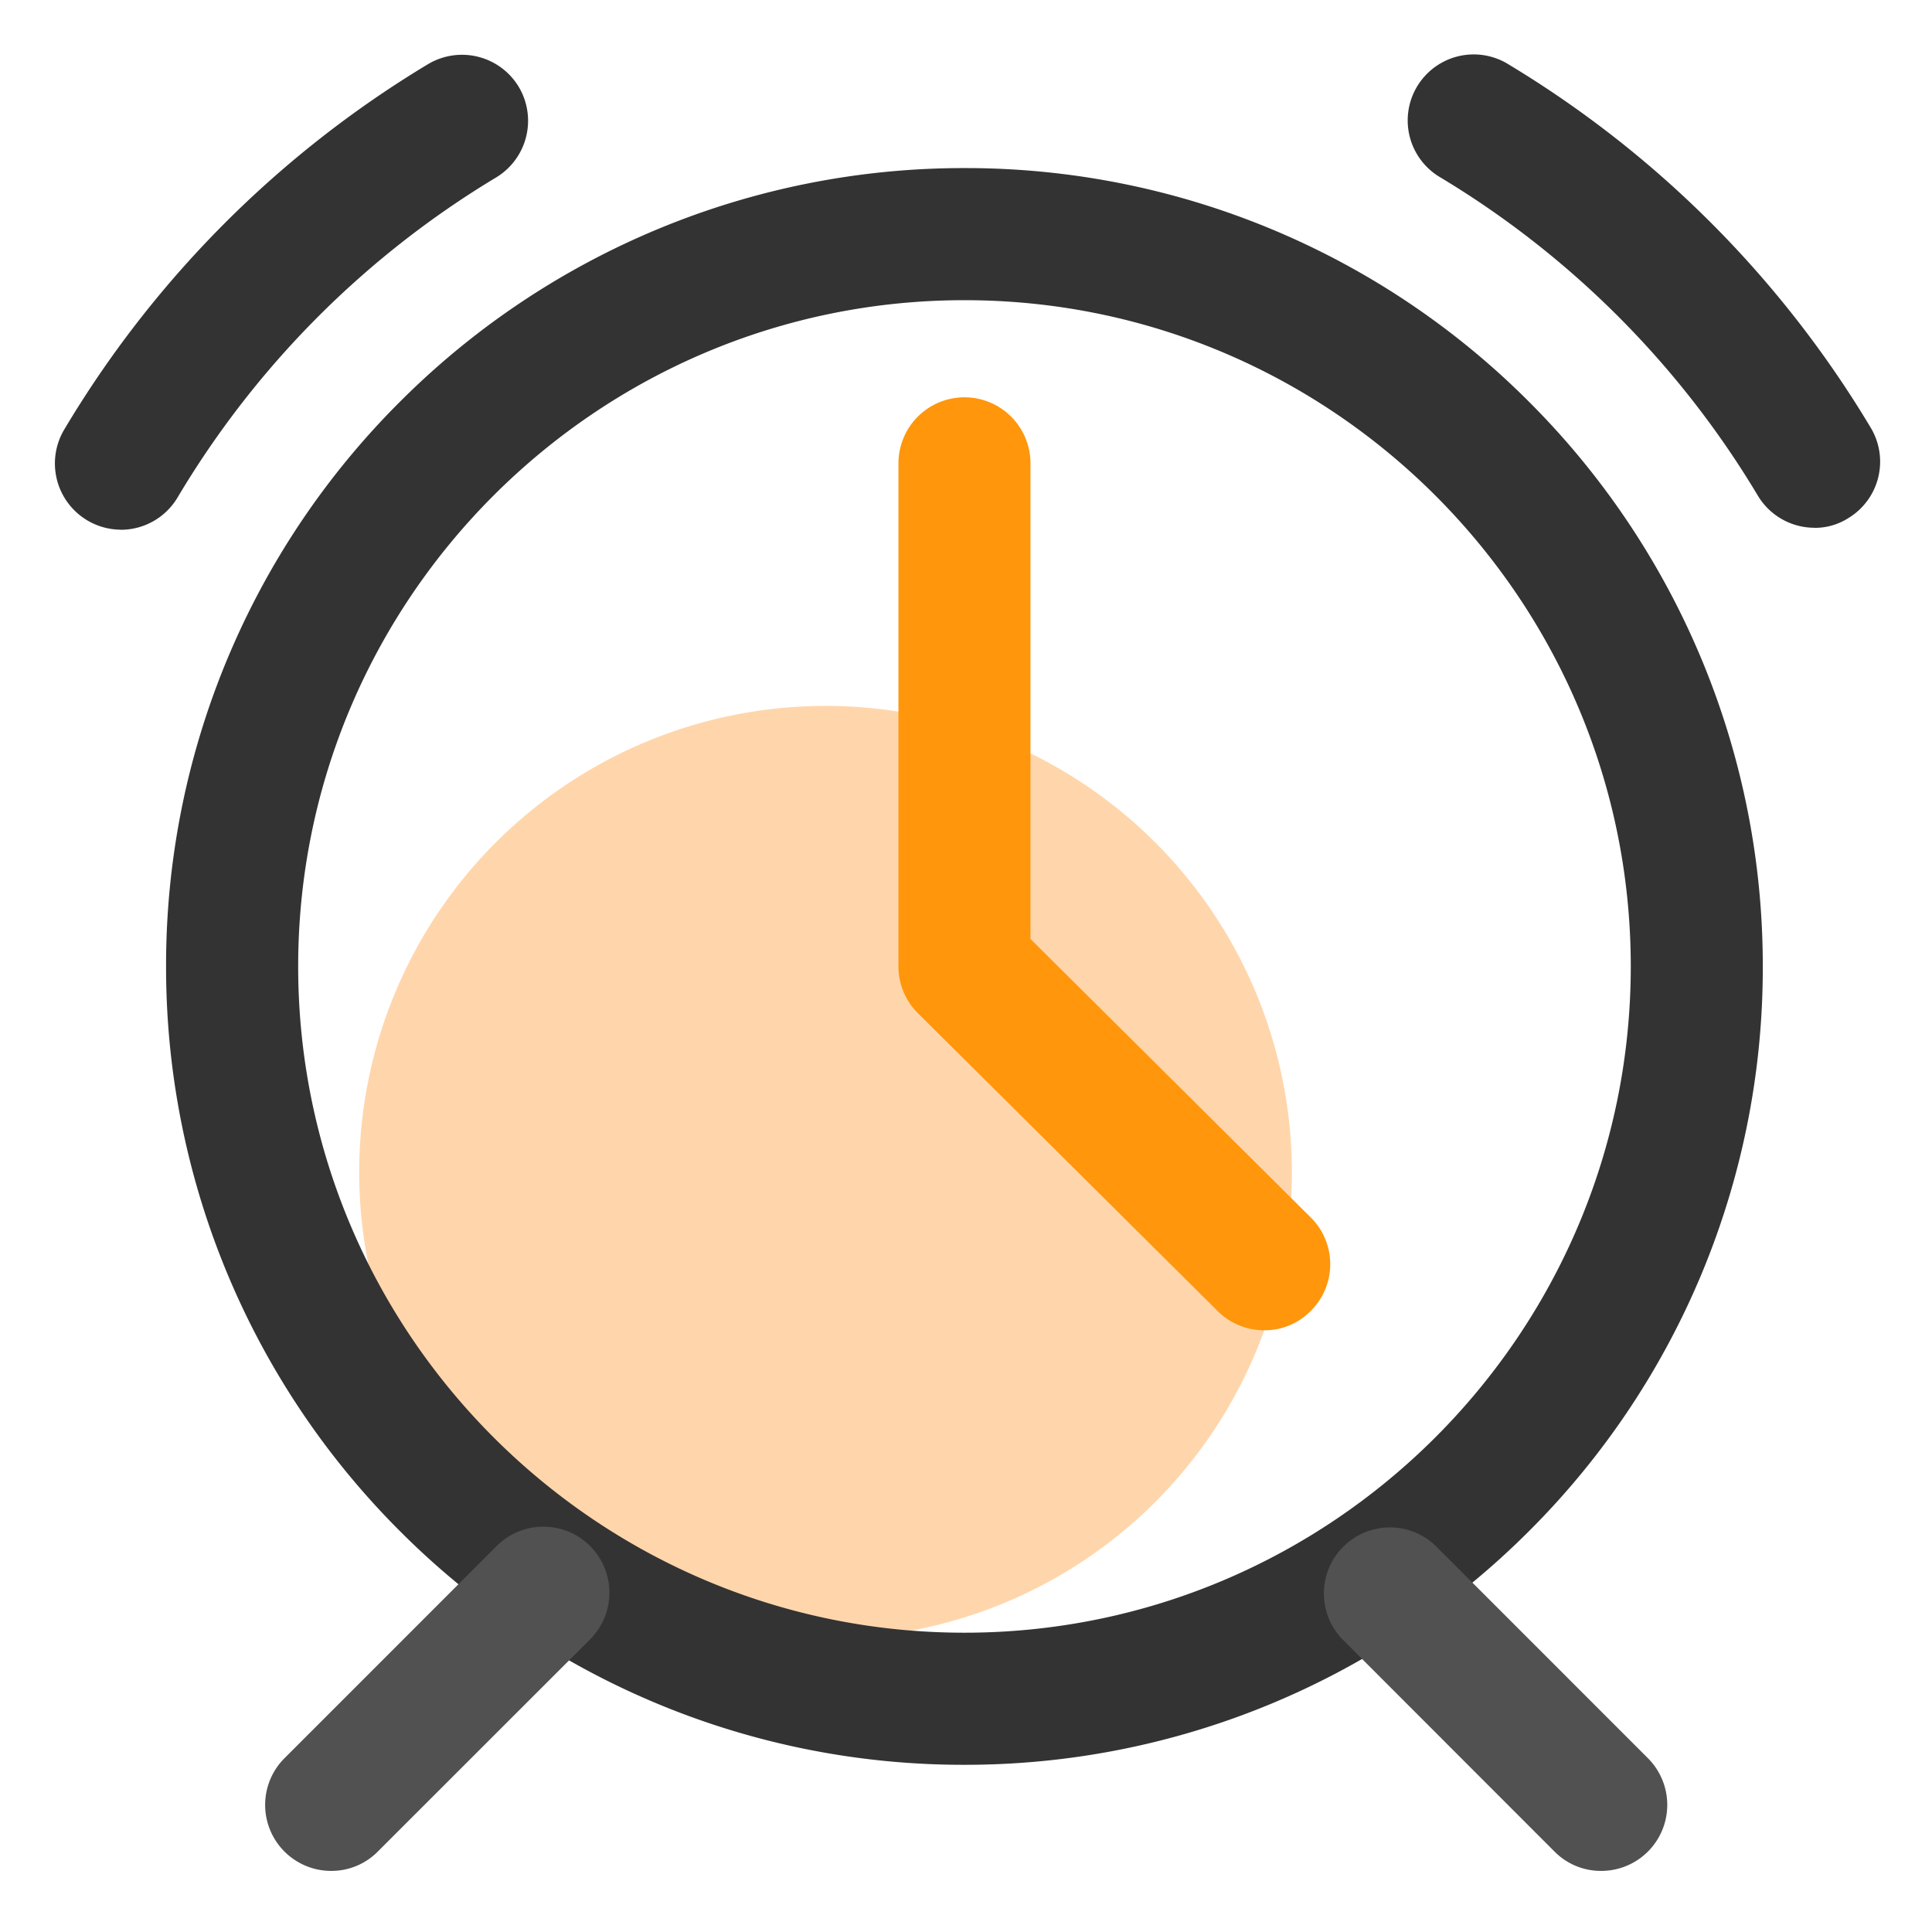 <?xml version="1.0" standalone="no"?><!DOCTYPE svg PUBLIC "-//W3C//DTD SVG 1.1//EN" "http://www.w3.org/Graphics/SVG/1.1/DTD/svg11.dtd"><svg t="1634801498640" class="icon" viewBox="0 0 1024 1024" version="1.1" xmlns="http://www.w3.org/2000/svg" p-id="14851" width="256" height="256" xmlns:xlink="http://www.w3.org/1999/xlink"><defs><style type="text/css"></style></defs><path d="M437.547 621.312m-247.168 0a247.168 247.168 0 1 0 494.336 0 247.168 247.168 0 1 0-494.336 0Z" fill="#FFD6AB" p-id="14852"></path><path d="M511.147 935.381a421.547 421.547 0 0 1-299.221-123.904 422.229 422.229 0 0 1-123.904-299.264 421.547 421.547 0 0 1 123.904-299.221 422.229 422.229 0 0 1 299.264-123.904 421.547 421.547 0 0 1 299.264 123.904 422.229 422.229 0 0 1 123.861 299.221 421.547 421.547 0 0 1-123.861 299.264 422.229 422.229 0 0 1-299.264 123.904z m0-776.277c-194.688 0-353.109 158.421-353.109 353.109 0 194.731 158.421 353.152 353.152 353.152 194.731 0 353.152-158.421 353.152-353.152 0-194.688-158.421-353.109-353.152-353.109zM64 280.747a35.115 35.115 0 0 1-30.08-52.864 561.237 561.237 0 0 1 192.939-193.877 35.115 35.115 0 0 1 48.085 12.032 35.115 35.115 0 0 1-12.032 48.043 490.539 490.539 0 0 0-168.832 169.643 34.987 34.987 0 0 1-30.08 17.067z m897.749-1.024a34.987 34.987 0 0 1-30.08-17.067A490.539 490.539 0 0 0 762.453 93.44a34.987 34.987 0 0 1 35.84-60.075 560.896 560.896 0 0 1 193.28 193.408 34.987 34.987 0 0 1-12.117 47.957 32.768 32.768 0 0 1-17.749 5.035z" fill="#333333" p-id="14853"></path><path d="M175.531 991.616a34.987 34.987 0 0 1-24.747-59.733l112.469-112.469a34.987 34.987 0 0 1 49.493 49.493L200.277 981.333a34.517 34.517 0 0 1-24.747 10.283z m673.152 0a34.517 34.517 0 0 1-24.747-10.24l-112.427-112.512a34.987 34.987 0 0 1 49.493-49.451l112.427 112.469a34.987 34.987 0 0 1-24.747 59.733z" fill="#515151" p-id="14854"></path><path d="M670.08 705.067a34.816 34.816 0 0 1-24.619-10.112l-158.891-157.867a34.859 34.859 0 0 1-10.368-24.875V245.76a34.987 34.987 0 1 1 69.973 0v251.904l148.523 147.584c13.781 13.653 13.781 35.84 0.128 49.451a33.963 33.963 0 0 1-24.747 10.368z" fill="#FF960B" p-id="14855"></path></svg>